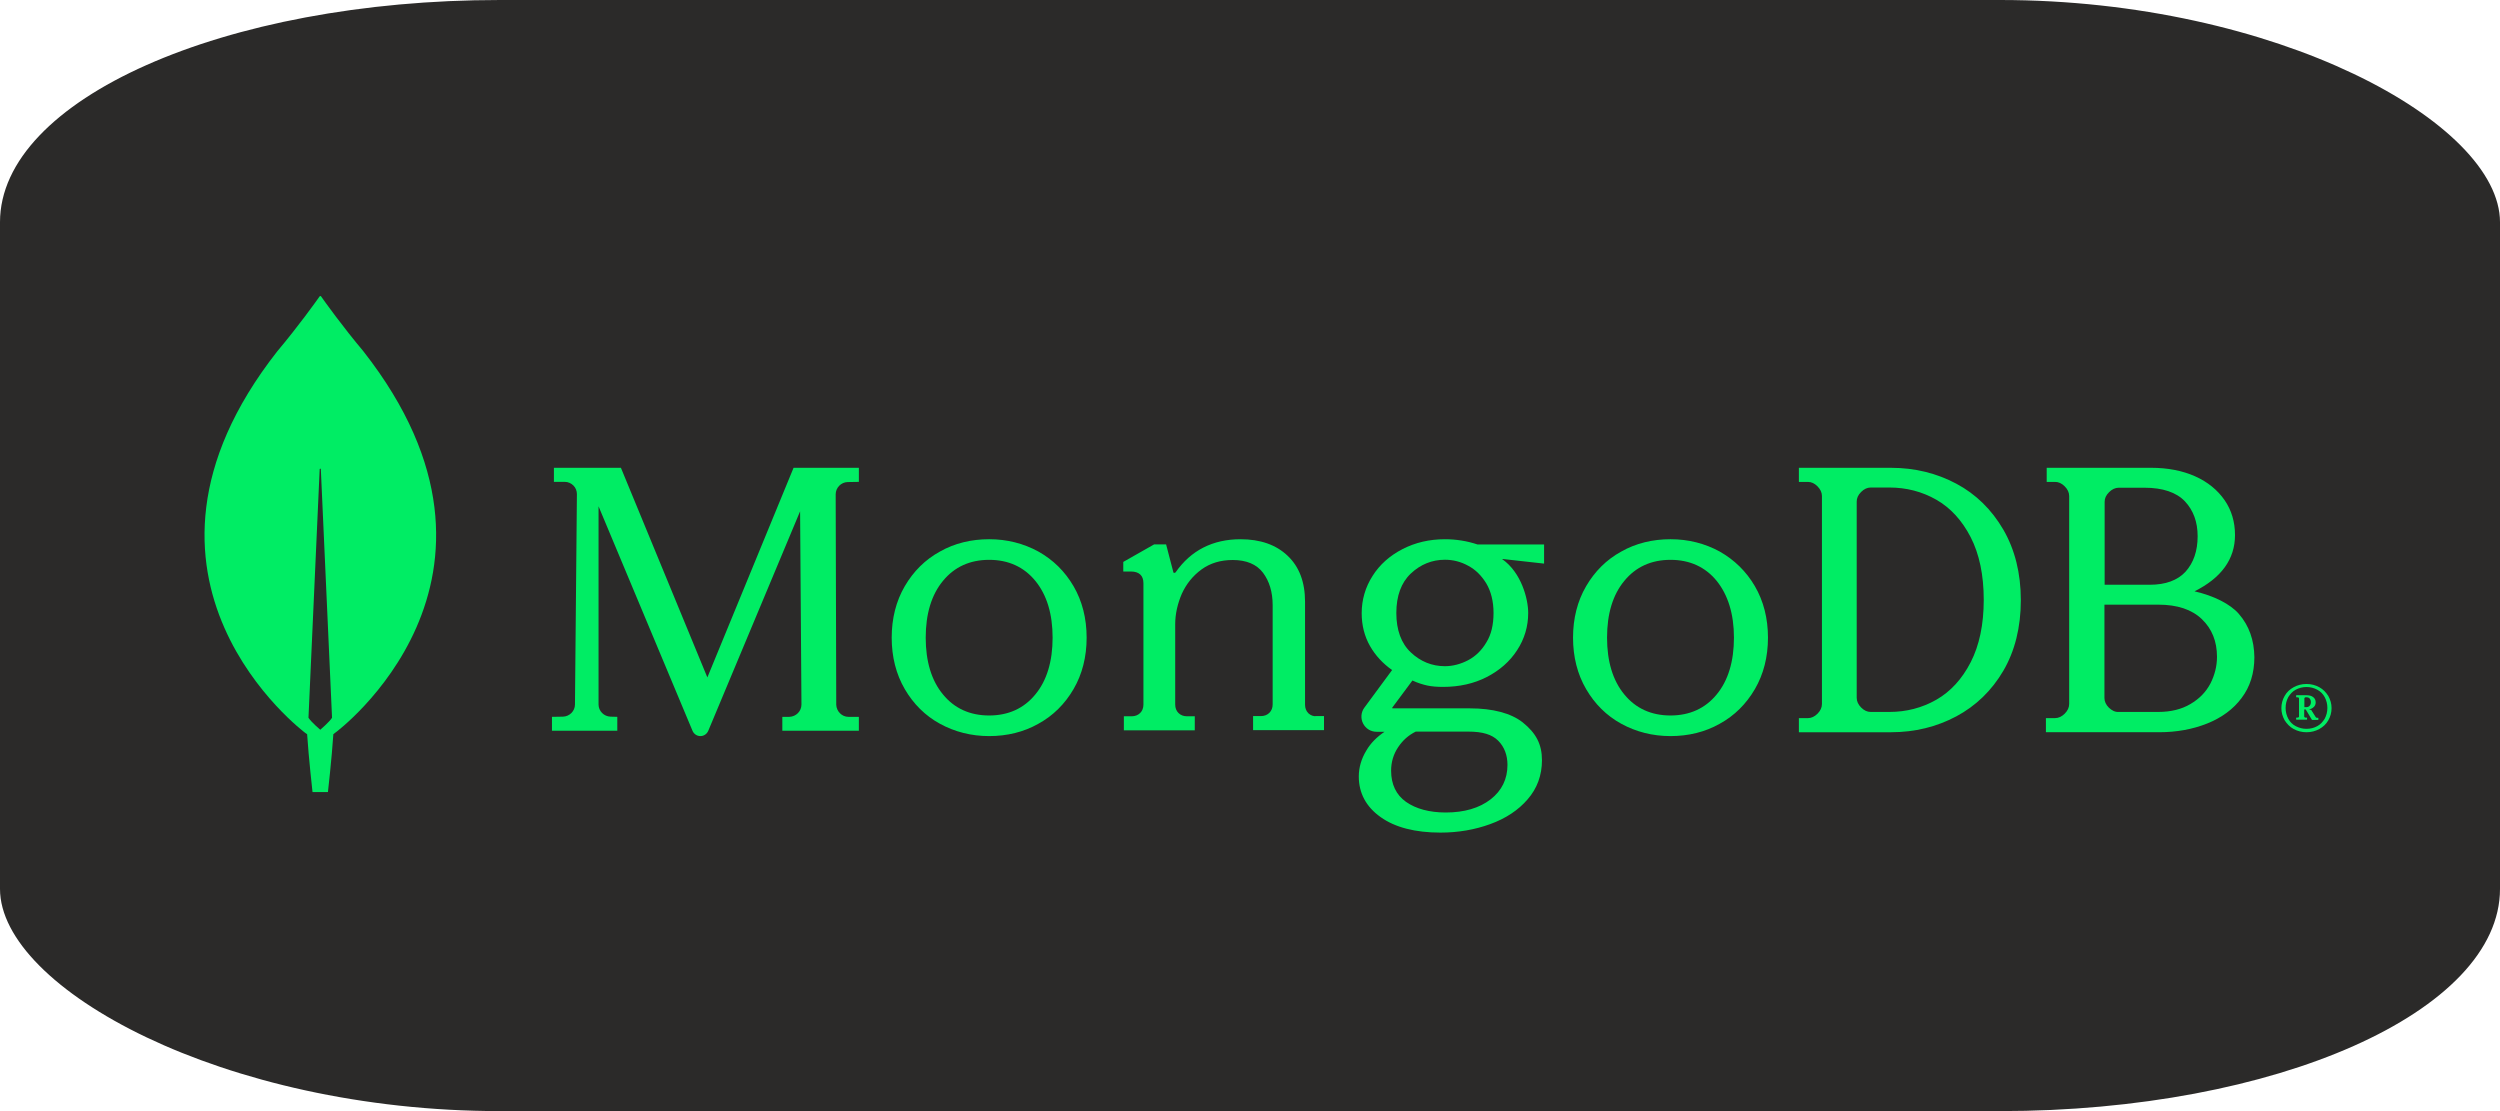 <?xml version="1.0" encoding="UTF-8"?>
<!DOCTYPE svg PUBLIC "-//W3C//DTD SVG 1.1//EN" "http://www.w3.org/Graphics/SVG/1.1/DTD/svg11.dtd">
<!-- Creator: CorelDRAW 2021 (64-Bit) -->
<svg xmlns="http://www.w3.org/2000/svg" xml:space="preserve" width="56.25mm" height="25mm" version="1.1" style="shape-rendering:geometricPrecision; text-rendering:geometricPrecision; image-rendering:optimizeQuality; fill-rule:evenodd; clip-rule:evenodd"
viewBox="0 0 1924.18 855.19"
 xmlns:xlink="http://www.w3.org/1999/xlink"
 xmlns:xodm="http://www.corel.com/coreldraw/odm/2003">
 <defs>
  <style type="text/css">
   <![CDATA[
    .fil0 {fill:#2B2A29}
    .fil1 {fill:#00ED64;fill-rule:nonzero}
   ]]>
  </style>
 </defs>
 <g id="Layer_x0020_1">
  <g id="_2818738867600">
   <rect class="fil0" x="0" y="-0" width="1924.18" height="855.19" rx="384.83" ry="171.04"/>
   <g>
    <path class="fil1" d="M279.72 270.4c-16.02,-19.02 -29.82,-38.32 -32.64,-42.33 -0.3,-0.3 -0.74,-0.3 -1.04,0 -2.82,4.01 -16.62,23.32 -32.64,42.33 -137.54,175.41 21.66,293.79 21.66,293.79l1.33 0.89c1.19,18.27 4.15,44.56 4.15,44.56l5.94 0 5.93 0c0,0 2.97,-26.14 4.16,-44.56l1.33 -1.04c0.15,0.15 159.35,-118.23 21.81,-293.64zm-33.23 291.27c0,0 -7.12,-6.09 -9.05,-9.21l0 -0.3 8.61 -191.01c0,-0.59 0.89,-0.59 0.89,0l8.61 191.01 0 0.3c-1.93,3.12 -9.05,9.21 -9.05,9.21z"/>
    <path class="fil1" d="M544.43 521.38l-66.34 -160.87 -0.14 -0.45 -51.62 0 0 10.81 8.33 0c2.53,0 4.91,1.04 6.69,2.82 1.79,1.78 2.68,4.15 2.68,6.66l-1.49 161.91c0,5.04 -4.17,9.18 -9.22,9.33l-8.48 0.14 0 10.67 50.28 0 0 -10.67 -5.21 -0.14c-5.05,-0.15 -9.22,-4.3 -9.22,-9.33l0 -152.58 72.29 172.72c1.04,2.52 3.42,4.15 6.09,4.15 2.68,0 5.06,-1.63 6.1,-4.15l70.65 -168.87 1.04 148.73c0,5.18 -4.16,9.33 -9.37,9.48l-5.35 0 0 10.67 58.9 0 0 -10.67 -8.03 0c-5.06,0 -9.22,-4.29 -9.37,-9.33l-0.44 -161.9c0,-5.19 4.16,-9.34 9.22,-9.48l8.63 -0.15 0 -10.81 -50.27 0 -66.34 161.32z"/>
    <path class="fil1" d="M1006.99 548.93c-1.64,-1.63 -2.53,-3.84 -2.53,-6.51l0 -79.3c0,-15.1 -4.47,-26.93 -13.42,-35.37 -8.81,-8.43 -21.03,-12.72 -36.24,-12.72 -21.33,0 -38.18,8.58 -49.96,25.45 -0.15,0.3 -0.6,0.44 -1.05,0.44 -0.45,0 -0.75,-0.29 -0.75,-0.74l-5.52 -21.16 -9.25 0 -23.71 13.47 0 7.4 6.11 0c2.84,0 5.22,0.74 6.87,2.22 1.64,1.48 2.53,3.7 2.53,6.81l0 93.37c0,2.66 -0.89,4.88 -2.53,6.51 -1.65,1.63 -3.88,2.51 -6.56,2.51l-5.97 0 0 10.8 54.58 0 0 -10.8 -5.97 0c-2.68,0 -4.92,-0.88 -6.56,-2.51 -1.64,-1.63 -2.53,-3.85 -2.53,-6.51l0 -61.85c0,-7.84 1.79,-15.68 5.07,-23.38 3.43,-7.54 8.5,-13.91 15.21,-18.79 6.71,-4.88 14.76,-7.25 24.01,-7.25 10.44,0 18.34,3.26 23.26,9.77 4.92,6.51 7.46,14.94 7.46,25l0 76.35c0,2.66 -0.9,4.88 -2.54,6.51 -1.64,1.63 -3.88,2.51 -6.55,2.51l-5.97 0 0 10.81 54.58 0 0 -10.81 -5.96 0c-2.24,0.3 -4.33,-0.59 -6.12,-2.22z"/>
    <path class="fil1" d="M1505.68 372.26c-15.09,-8.04 -31.95,-12.2 -50.14,-12.2l-70.99 0 0 10.86 6.95 0c2.66,0 5.03,1.04 7.4,3.42 2.21,2.23 3.4,4.76 3.4,7.44l0 160.08c0,2.68 -1.19,5.21 -3.4,7.44 -2.22,2.23 -4.74,3.42 -7.4,3.42l-6.95 0 0 10.86 70.99 0c18.19,0 35.06,-4.16 50.14,-12.2 15.09,-8.03 27.36,-19.94 36.24,-35.11 8.87,-15.17 13.46,-33.48 13.46,-54.3 0,-20.83 -4.59,-38.98 -13.46,-54.3 -9.02,-15.48 -21.15,-27.38 -36.24,-35.41zm21.15 89.42c0,19.04 -3.4,35.11 -10.06,48.05 -6.65,12.94 -15.53,22.61 -26.48,28.86 -10.94,6.25 -23.07,9.37 -36.09,9.37l-14.35 0c-2.66,0 -5.03,-1.04 -7.4,-3.42 -2.22,-2.23 -3.4,-4.76 -3.4,-7.44l0 -151.01c0,-2.68 1.04,-5.06 3.4,-7.44 2.22,-2.23 4.73,-3.42 7.4,-3.42l14.35 0c13.02,0 25.15,3.13 36.09,9.37 10.95,6.25 19.82,15.92 26.48,28.86 6.66,12.94 10.06,29.16 10.06,48.21z"/>
    <path class="fil1" d="M1723.21 472.53c-6.56,-7.59 -19.23,-13.98 -34.15,-17.41 20.58,-10.27 31.16,-24.69 31.16,-43.29 0,-10.12 -2.68,-19.19 -8.05,-26.93 -5.37,-7.73 -12.97,-13.98 -22.66,-18.3 -9.69,-4.31 -21.02,-6.55 -33.85,-6.55l-80.37 0 0 10.86 6.41 0c2.69,0 5.07,1.04 7.46,3.42 2.23,2.23 3.43,4.76 3.43,7.44l0 160.08c0,2.68 -1.19,5.21 -3.43,7.44 -2.24,2.23 -4.77,3.42 -7.46,3.42l-7.01 0 0 10.86 87.23 0c13.27,0 25.65,-2.23 36.83,-6.69 11.19,-4.46 20.13,-11.01 26.54,-19.64 6.56,-8.63 9.84,-19.19 9.84,-31.39 -0.15,-13.09 -4.03,-24.25 -11.93,-33.33zm-100.05 72.16c-2.24,-2.23 -3.43,-4.76 -3.43,-7.44l0 -71.86 41.45 0c14.61,0 25.79,3.72 33.55,11.16 7.75,7.44 11.63,17.11 11.63,29.01 0,7.14 -1.79,14.13 -5.07,20.53 -3.43,6.54 -8.5,11.75 -15.36,15.77 -6.71,4.02 -15.06,6.1 -24.76,6.1l-30.56 0c-2.69,0.15 -5.07,-1.04 -7.46,-3.27zm-3.28 -94.62l0 -63.83c0,-2.68 1.04,-5.06 3.43,-7.44 2.24,-2.23 4.77,-3.42 7.46,-3.42l19.68 0c14.17,0 24.6,3.57 31.17,10.42 6.56,6.99 9.84,15.92 9.84,26.92 0,11.31 -3.13,20.38 -9.25,27.23 -6.11,6.69 -15.36,10.12 -27.59,10.12l-34.74 0z"/>
    <path class="fil1" d="M799.21 424.51c-11.39,-6.23 -24.12,-9.49 -37.88,-9.49 -13.76,0 -26.64,3.11 -37.88,9.49 -11.39,6.23 -20.42,15.27 -27.08,26.69 -6.66,11.42 -10.06,24.77 -10.06,39.59 0,14.82 3.41,28.17 10.06,39.58 6.66,11.42 15.68,20.47 27.08,26.69 11.4,6.23 24.12,9.49 37.88,9.49 13.76,0 26.63,-3.12 37.88,-9.49 11.39,-6.23 20.42,-15.27 27.08,-26.69 6.66,-11.42 10.06,-24.76 10.06,-39.58 0,-14.83 -3.4,-28.17 -10.06,-39.59 -6.66,-11.42 -15.69,-20.31 -27.08,-26.69zm10.95 66.28c0,18.23 -4.44,33.07 -13.32,43.74 -8.73,10.67 -20.71,16.16 -35.51,16.16 -14.8,0 -26.78,-5.48 -35.52,-16.16 -8.88,-10.68 -13.32,-25.51 -13.32,-43.74 0,-18.24 4.44,-33.07 13.32,-43.74 8.73,-10.68 20.72,-16.16 35.52,-16.16 14.8,0 26.78,5.48 35.51,16.16 8.88,10.82 13.32,25.5 13.32,43.74z"/>
    <path class="fil1" d="M1323.62 424.51c-11.39,-6.23 -24.12,-9.49 -37.88,-9.49 -13.76,0 -26.64,3.11 -37.88,9.49 -11.4,6.23 -20.42,15.27 -27.08,26.69 -6.66,11.42 -10.06,24.77 -10.06,39.59 0,14.82 3.4,28.17 10.06,39.58 6.66,11.42 15.68,20.47 27.08,26.69 11.39,6.23 24.12,9.49 37.88,9.49 13.76,0 26.63,-3.12 37.88,-9.49 11.39,-6.23 20.42,-15.27 27.08,-26.69 6.66,-11.42 10.06,-24.76 10.06,-39.58 0,-14.83 -3.41,-28.17 -10.06,-39.59 -6.66,-11.42 -15.83,-20.31 -27.08,-26.69zm10.95 66.28c0,18.23 -4.44,33.07 -13.32,43.74 -8.73,10.67 -20.72,16.16 -35.51,16.16 -14.8,0 -26.79,-5.48 -35.52,-16.16 -8.88,-10.68 -13.32,-25.51 -13.32,-43.74 0,-18.39 4.44,-33.07 13.32,-43.74 8.73,-10.68 20.72,-16.16 35.52,-16.16 14.79,0 26.78,5.48 35.51,16.16 8.73,10.82 13.32,25.5 13.32,43.74z"/>
    <path class="fil1" d="M1112.13 415.03c-11.92,0 -22.8,2.53 -32.64,7.59 -9.83,5.07 -17.58,11.92 -23.1,20.7 -5.51,8.64 -8.34,18.33 -8.34,28.6 0,9.24 2.09,17.73 6.41,25.32 4.17,7.3 9.84,13.41 16.99,18.47l-21.31 28.9c-2.68,3.57 -2.98,8.34 -1.04,12.21 2.08,4.02 5.96,6.4 10.43,6.4l6.11 0c-5.96,4.03 -10.73,8.79 -14.01,14.45 -3.88,6.4 -5.81,13.1 -5.81,19.96 0,12.81 5.66,23.39 16.84,31.29 11.03,7.89 26.52,11.91 46.05,11.91 13.56,0 26.52,-2.23 38.3,-6.55 11.92,-4.32 21.61,-10.72 28.76,-19.06 7.3,-8.35 11.03,-18.47 11.03,-30.09 0,-12.22 -4.47,-20.85 -14.9,-29.19 -8.95,-7 -22.95,-10.73 -40.39,-10.73l-59.61 0c-0.15,0 -0.3,-0.15 -0.3,-0.15 0,0 -0.15,-0.29 0,-0.44l15.5 -20.85c4.17,1.93 8.05,3.12 11.47,3.87 3.58,0.75 7.6,1.05 12.07,1.05 12.52,0 23.84,-2.53 33.68,-7.6 9.83,-5.06 17.73,-11.91 23.39,-20.7 5.66,-8.64 8.5,-18.32 8.5,-28.6 0,-11.02 -5.37,-31.14 -19.97,-41.41 0,-0.15 0.15,-0.15 0.15,-0.15l32.04 3.57 0 -14.74 -51.26 0c-8.05,-2.68 -16.39,-4.02 -25.04,-4.02zm17.88 93.1c-5.67,2.97 -11.77,4.62 -17.88,4.62 -9.99,0 -18.78,-3.58 -26.23,-10.58 -7.45,-7 -11.18,-17.28 -11.18,-30.38 0,-13.11 3.73,-23.38 11.18,-30.39 7.46,-7 16.25,-10.58 26.23,-10.58 6.26,0 12.22,1.49 17.88,4.62 5.66,2.97 10.28,7.59 14.01,13.7 3.58,6.11 5.51,13.7 5.51,22.64 0,9.09 -1.79,16.68 -5.51,22.64 -3.58,6.1 -8.35,10.72 -14.01,13.7zm-40.39 54.96l40.39 0c11.18,0 18.33,2.24 23.1,7 4.77,4.77 7.15,11.18 7.15,18.62 0,10.87 -4.32,19.81 -12.96,26.52 -8.64,6.7 -20.26,10.13 -34.58,10.13 -12.51,0 -22.95,-2.83 -30.55,-8.19 -7.6,-5.36 -11.47,-13.55 -11.47,-23.98 0,-6.55 1.79,-12.66 5.37,-18.02 3.57,-5.36 7.9,-9.24 13.56,-12.06z"/>
    <path class="fil1" d="M1765.35 561.1c-2.95,-1.61 -5.16,-3.95 -6.93,-6.72 -1.62,-2.93 -2.5,-6 -2.5,-9.36 0,-3.36 0.88,-6.58 2.5,-9.36 1.62,-2.93 3.98,-5.12 6.93,-6.73 2.95,-1.61 6.2,-2.49 9.88,-2.49 3.69,0 6.93,0.88 9.88,2.49 2.95,1.61 5.16,3.95 6.93,6.73 1.62,2.92 2.5,5.99 2.5,9.36 0,3.36 -0.88,6.58 -2.5,9.36 -1.62,2.92 -3.99,5.11 -6.93,6.72 -2.95,1.61 -6.19,2.49 -9.88,2.49 -3.54,0 -6.93,-0.88 -9.88,-2.49zm18.14 -2.19c2.51,-1.32 4.28,-3.37 5.75,-5.7 1.33,-2.49 2.07,-5.27 2.07,-8.34 0,-3.07 -0.74,-5.85 -2.07,-8.33 -1.32,-2.48 -3.24,-4.39 -5.75,-5.71 -2.5,-1.31 -5.16,-2.05 -8.26,-2.05 -3.1,0 -5.75,0.74 -8.25,2.05 -2.51,1.32 -4.28,3.37 -5.75,5.71 -1.33,2.48 -2.06,5.26 -2.06,8.33 0,3.07 0.74,5.85 2.06,8.34 1.32,2.48 3.24,4.39 5.75,5.7 2.5,1.31 5.16,2.05 8.25,2.05 3.1,0 5.9,-0.73 8.26,-2.05zm-16.22 -5.12l0 -1.31 0.29 -0.15 0.89 0c0.29,0 0.59,-0.14 0.74,-0.29 0.29,-0.29 0.29,-0.44 0.29,-0.73l0 -13.6c0,-0.29 -0.15,-0.59 -0.29,-0.73 -0.29,-0.29 -0.44,-0.29 -0.74,-0.29l-0.89 0 -0.29 -0.14 0 -1.32 0.29 -0.14 7.67 0c2.21,0 3.84,0.44 5.16,1.46 1.33,1.02 1.92,2.34 1.92,4.09 0,1.31 -0.44,2.63 -1.47,3.51 -1.03,1.02 -2.21,1.61 -3.69,1.75l1.77 0.59 3.39 5.4c0.29,0.44 0.59,0.59 1.03,0.59l0.89 0 0.15 0.14 0 1.32 -0.15 0.15 -4.57 0 -0.29 -0.15 -4.72 -7.9 -1.18 0 0 5.26c0,0.29 0.15,0.58 0.29,0.73 0.3,0.29 0.44,0.29 0.74,0.29l0.89 0 0.29 0.15 0 1.31 -0.29 0.15 -7.81 0 -0.29 -0.15zm7.52 -9.5c1.18,0 2.21,-0.29 2.8,-1.02 0.6,-0.58 1.04,-1.61 1.04,-2.78 0,-1.17 -0.3,-2.05 -0.89,-2.78 -0.59,-0.73 -1.47,-1.03 -2.51,-1.03l-0.59 0c-0.29,0 -0.59,0.14 -0.74,0.29 -0.29,0.29 -0.29,0.44 -0.29,0.73l0 6.58 1.18 0z"/>
   </g>
  </g>
 </g>
</svg>
